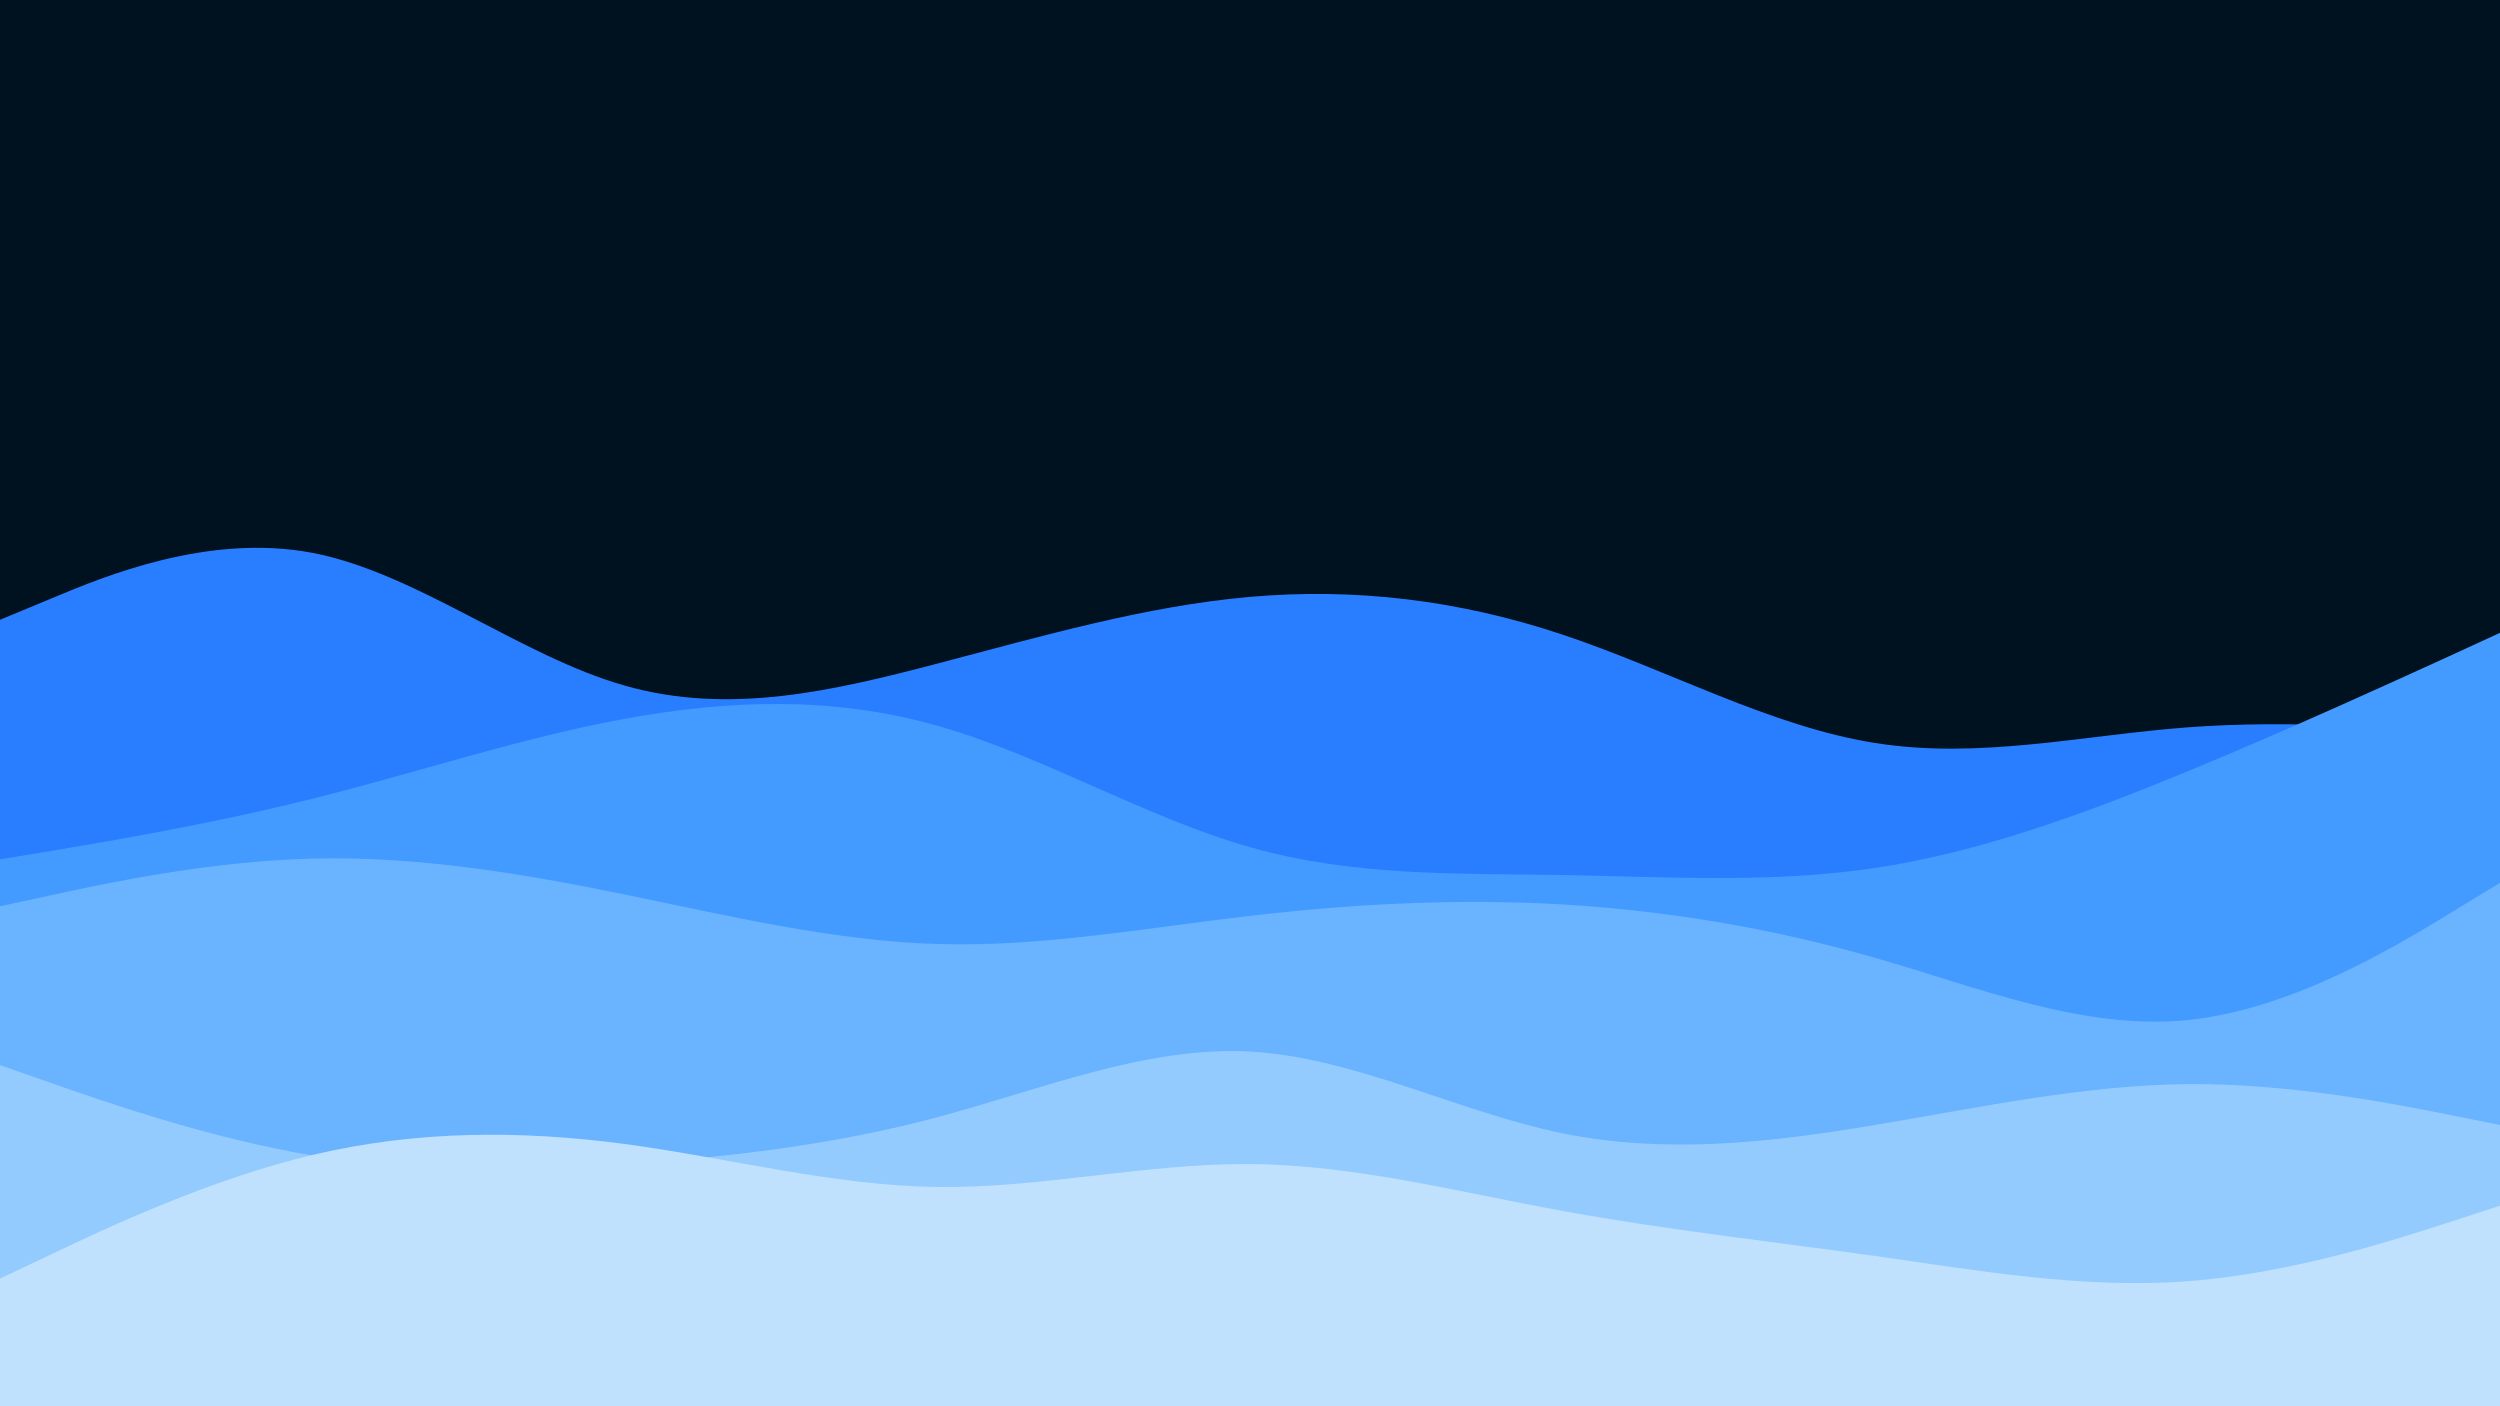 <svg id="visual" viewBox="0 0 960 540" width="960" height="540" xmlns="http://www.w3.org/2000/svg" xmlns:xlink="http://www.w3.org/1999/xlink" version="1.1"><rect x="0" y="0" width="960" height="540" fill="#001220"></rect><path d="M0 238L20 229.7C40 221.3 80 204.7 120 212.3C160 220 200 252 240 263.3C280 274.7 320 265.3 360 254.8C400 244.3 440 232.7 480 229.2C520 225.7 560 230.3 600 243.7C640 257 680 279 720 285.3C760 291.7 800 282.3 840 279.3C880 276.3 920 279.7 940 281.3L960 283L960 541L940 541C920 541 880 541 840 541C800 541 760 541 720 541C680 541 640 541 600 541C560 541 520 541 480 541C440 541 400 541 360 541C320 541 280 541 240 541C200 541 160 541 120 541C80 541 40 541 20 541L0 541Z" fill="#297eff"></path><path d="M0 330L20 326.7C40 323.3 80 316.7 120 306.7C160 296.7 200 283.3 240 276C280 268.7 320 267.3 360 278.7C400 290 440 314 480 325.3C520 336.7 560 335.3 600 336C640 336.7 680 339.3 720 333.3C760 327.3 800 312.7 840 296.2C880 279.7 920 261.3 940 252.2L960 243L960 541L940 541C920 541 880 541 840 541C800 541 760 541 720 541C680 541 640 541 600 541C560 541 520 541 480 541C440 541 400 541 360 541C320 541 280 541 240 541C200 541 160 541 120 541C80 541 40 541 20 541L0 541Z" fill="#439aff"></path><path d="M0 348L20 343.7C40 339.3 80 330.7 120 329.7C160 328.7 200 335.3 240 343.5C280 351.7 320 361.3 360 362.5C400 363.7 440 356.3 480 351.7C520 347 560 345 600 347.3C640 349.7 680 356.3 720 367.8C760 379.3 800 395.7 840 391.7C880 387.7 920 363.3 940 351.2L960 339L960 541L940 541C920 541 880 541 840 541C800 541 760 541 720 541C680 541 640 541 600 541C560 541 520 541 480 541C440 541 400 541 360 541C320 541 280 541 240 541C200 541 160 541 120 541C80 541 40 541 20 541L0 541Z" fill="#6ab3ff"></path><path d="M0 409L20 416C40 423 80 437 120 443.7C160 450.3 200 449.7 240 447C280 444.3 320 439.7 360 429C400 418.3 440 401.7 480 403.8C520 406 560 427 600 435.2C640 443.3 680 438.7 720 432C760 425.3 800 416.7 840 416.3C880 416 920 424 940 428L960 432L960 541L940 541C920 541 880 541 840 541C800 541 760 541 720 541C680 541 640 541 600 541C560 541 520 541 480 541C440 541 400 541 360 541C320 541 280 541 240 541C200 541 160 541 120 541C80 541 40 541 20 541L0 541Z" fill="#94cbfe"></path><path d="M0 491L20 481.5C40 472 80 453 120 443.5C160 434 200 434 240 439.3C280 444.7 320 455.3 360 455.8C400 456.3 440 446.7 480 447C520 447.3 560 457.7 600 465C640 472.3 680 476.7 720 482.3C760 488 800 495 840 492C880 489 920 476 940 469.5L960 463L960 541L940 541C920 541 880 541 840 541C800 541 760 541 720 541C680 541 640 541 600 541C560 541 520 541 480 541C440 541 400 541 360 541C320 541 280 541 240 541C200 541 160 541 120 541C80 541 40 541 20 541L0 541Z" fill="#bfe1fd"></path></svg>